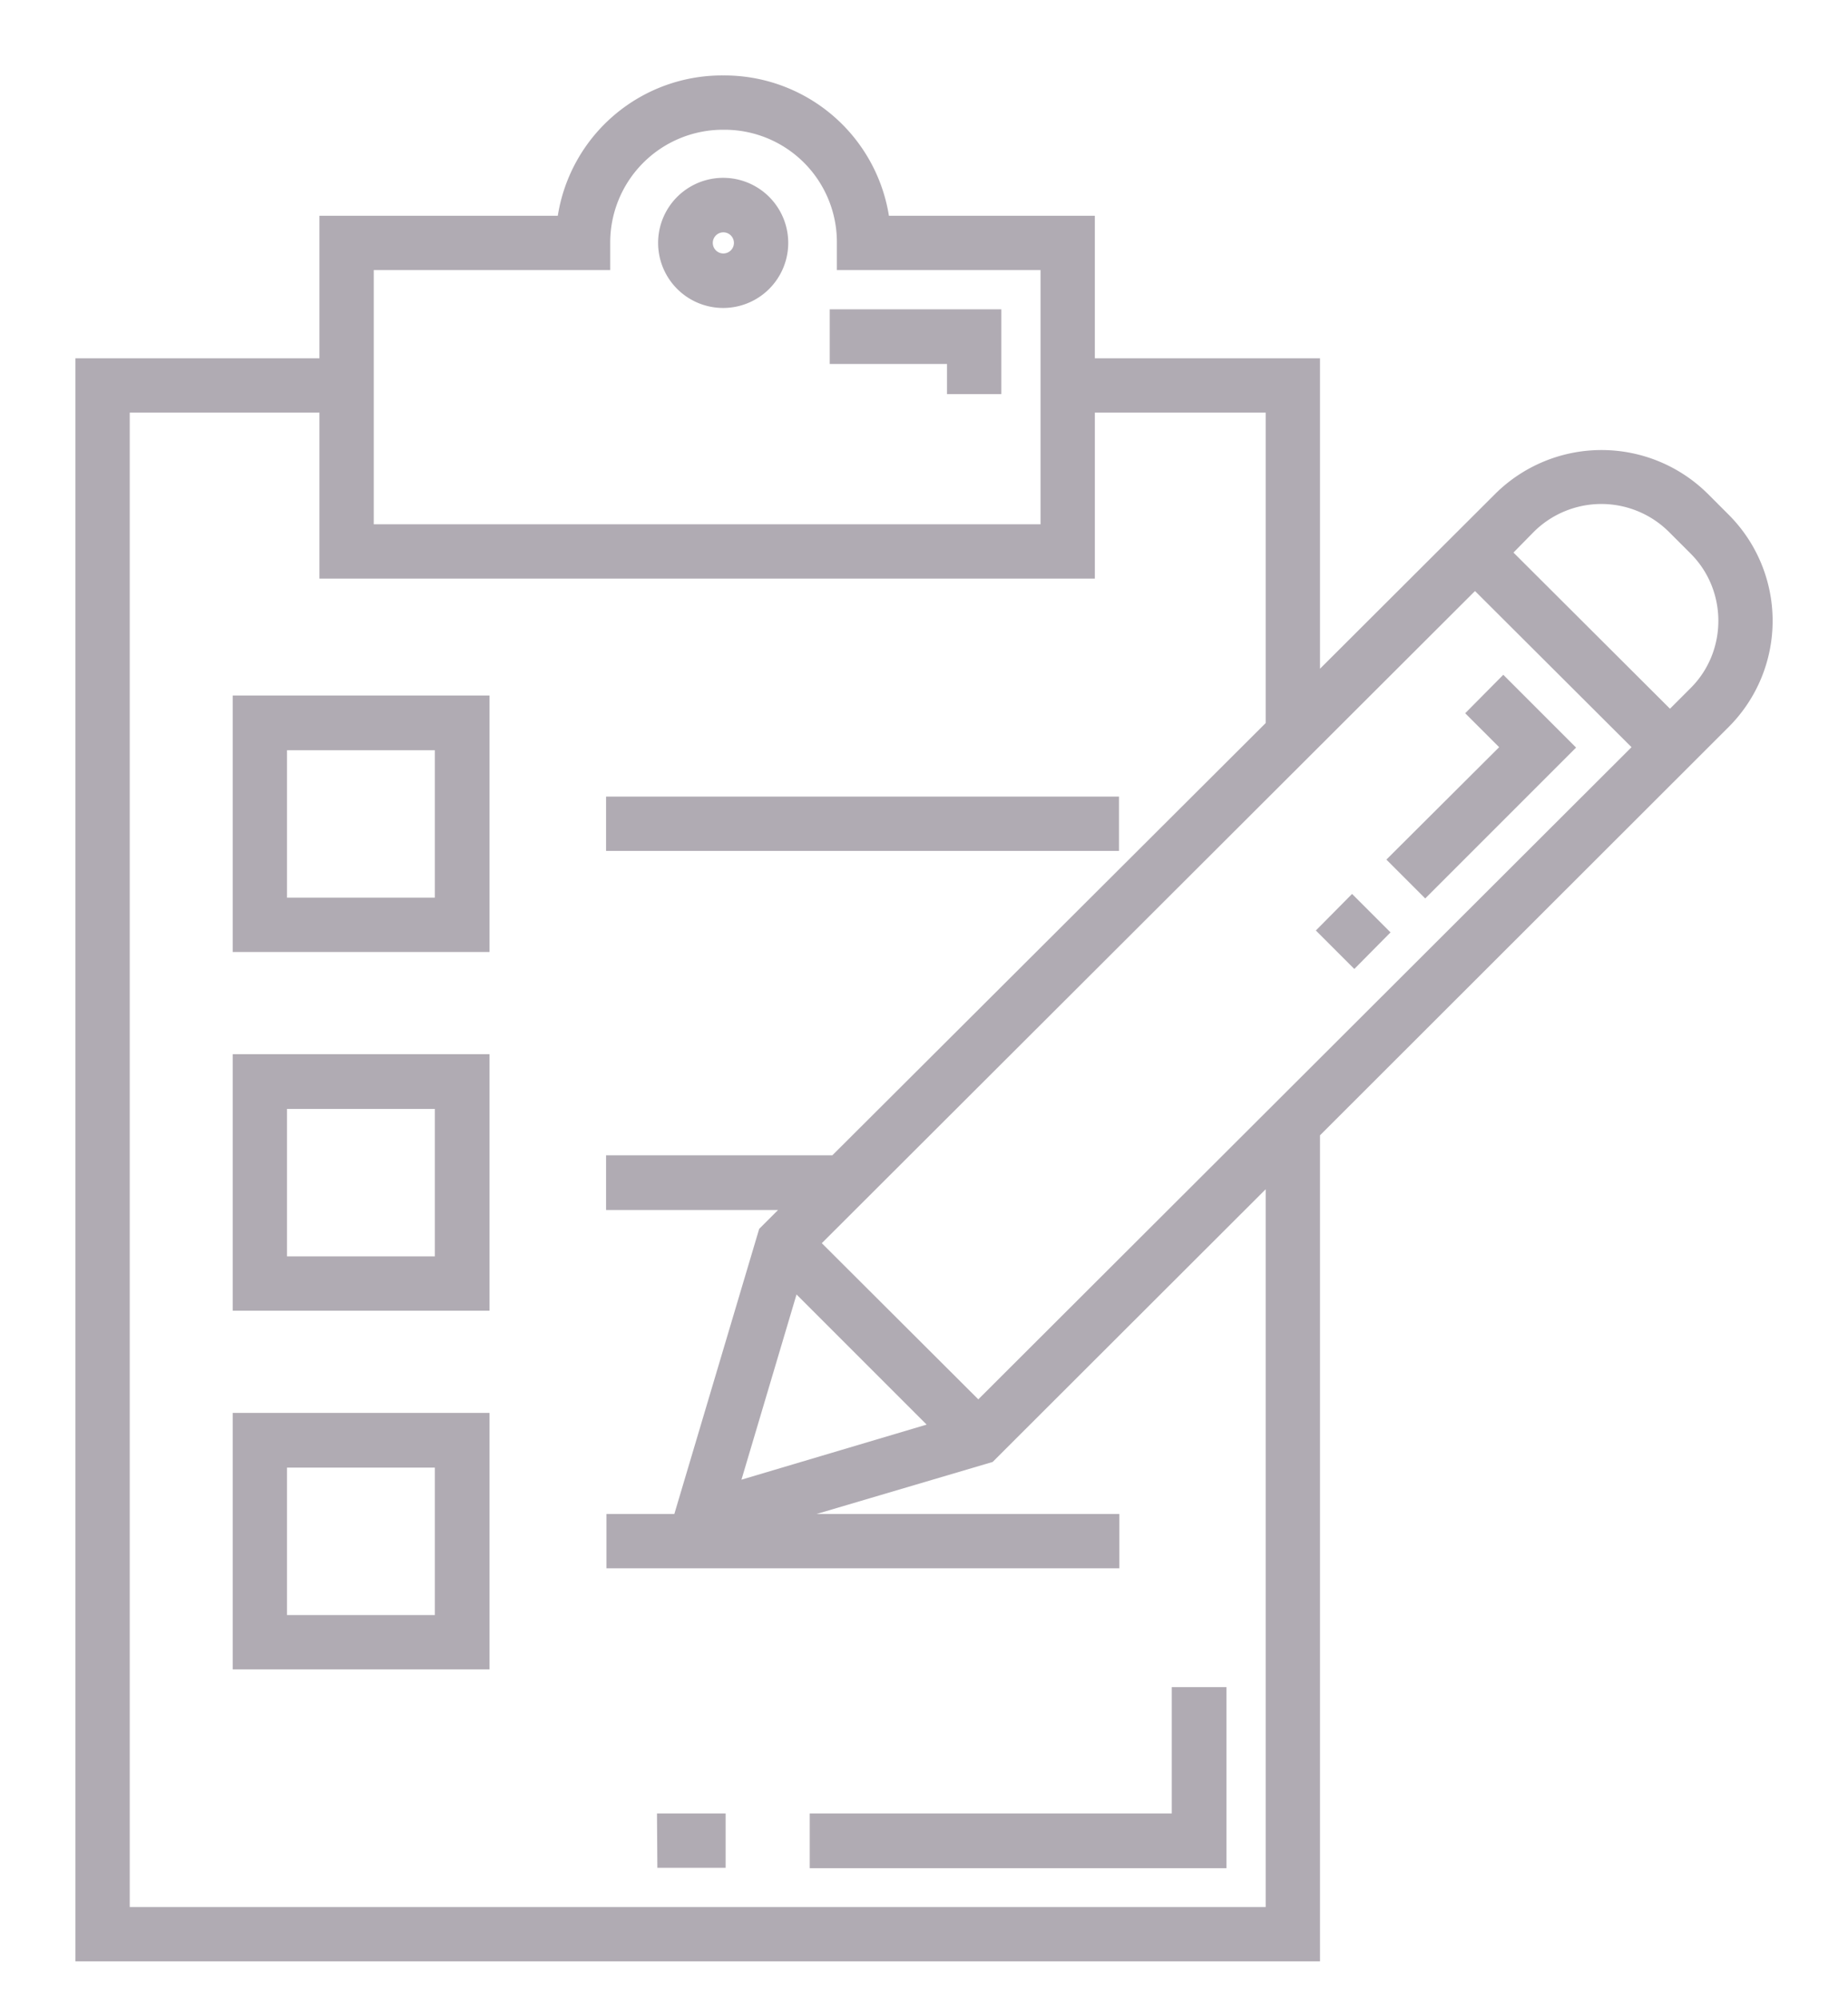 <svg xmlns="http://www.w3.org/2000/svg" xmlns:xlink="http://www.w3.org/1999/xlink" width="49" height="53"><defs><path id="a" d="M1005.52 2507.73v4.8h-11.05v-1.45h9.6v-3.35zm-15.1 3.35h1.82v1.44h-1.81zm9.13-39.88v2.25h-1.44v-.8H995v-1.45zm-5.65-1.76a1.72 1.72 0 1 1-3.45 0 1.72 1.72 0 0 1 3.45 0zm-1.44 0a.28.28 0 1 0-.56 0 .28.28 0 0 0 .56 0zm-6.48 12v6.8h-6.81v-6.8zm-1.45 1.45h-3.92v3.91h3.92zm1.45 8.06v6.8h-6.81v-6.8zm-1.45 1.45h-3.92v3.91h3.92zm1.45 8.06v6.8h-6.81v-6.8zm-1.45 1.45h-3.92v3.91h3.92zm4.54-17.79h13.6v1.44h-13.6zm25.72-1.3l-4 4-1.03-1.03 2.99-2.98-.9-.9 1.01-1.02zm-6.9 4.85l.96-.97 1.02 1.02-.96.97zm10.95-5.4L1008 2493.1v21.9h-33v-42.5h6.47v-3.78h6.32a4.41 4.41 0 0 1 4.39-3.72 4.42 4.42 0 0 1 4.39 3.72h5.46v3.78h5.97v8.23l4.65-4.64a4 4 0 0 1 5.63 0l.56.56a3.98 3.98 0 0 1 0 5.62zm-35.93-5.37h17.68v-6.74h-5.4v-.72a2.98 2.98 0 0 0-3.01-3 2.99 2.99 0 0 0-3 3v.72h-6.27zm23.65 17.63l-7.24 7.23-4.67 1.38h8.03v1.44h-13.6v-1.44h1.8l2.25-7.56.5-.5h-4.56v-1.45h6l11.49-11.46v-8.23h-4.53v4.4h-20.56v-4.4h-5.03v39.62h30.12zm-13.9 7.7l4.91-1.46-3.45-3.45zm23.6-19.42l-4.15-4.14-17.32 17.29 4.15 4.14zm1.56-5.14l-.56-.56a2.54 2.54 0 0 0-3.6 0l-.53.54 4.15 4.14.54-.54c.99-.98.99-2.6 0-3.58z"/></defs><use fill="#b0abb3" xlink:href="#a" transform="translate(-973 -2463)"/></svg>